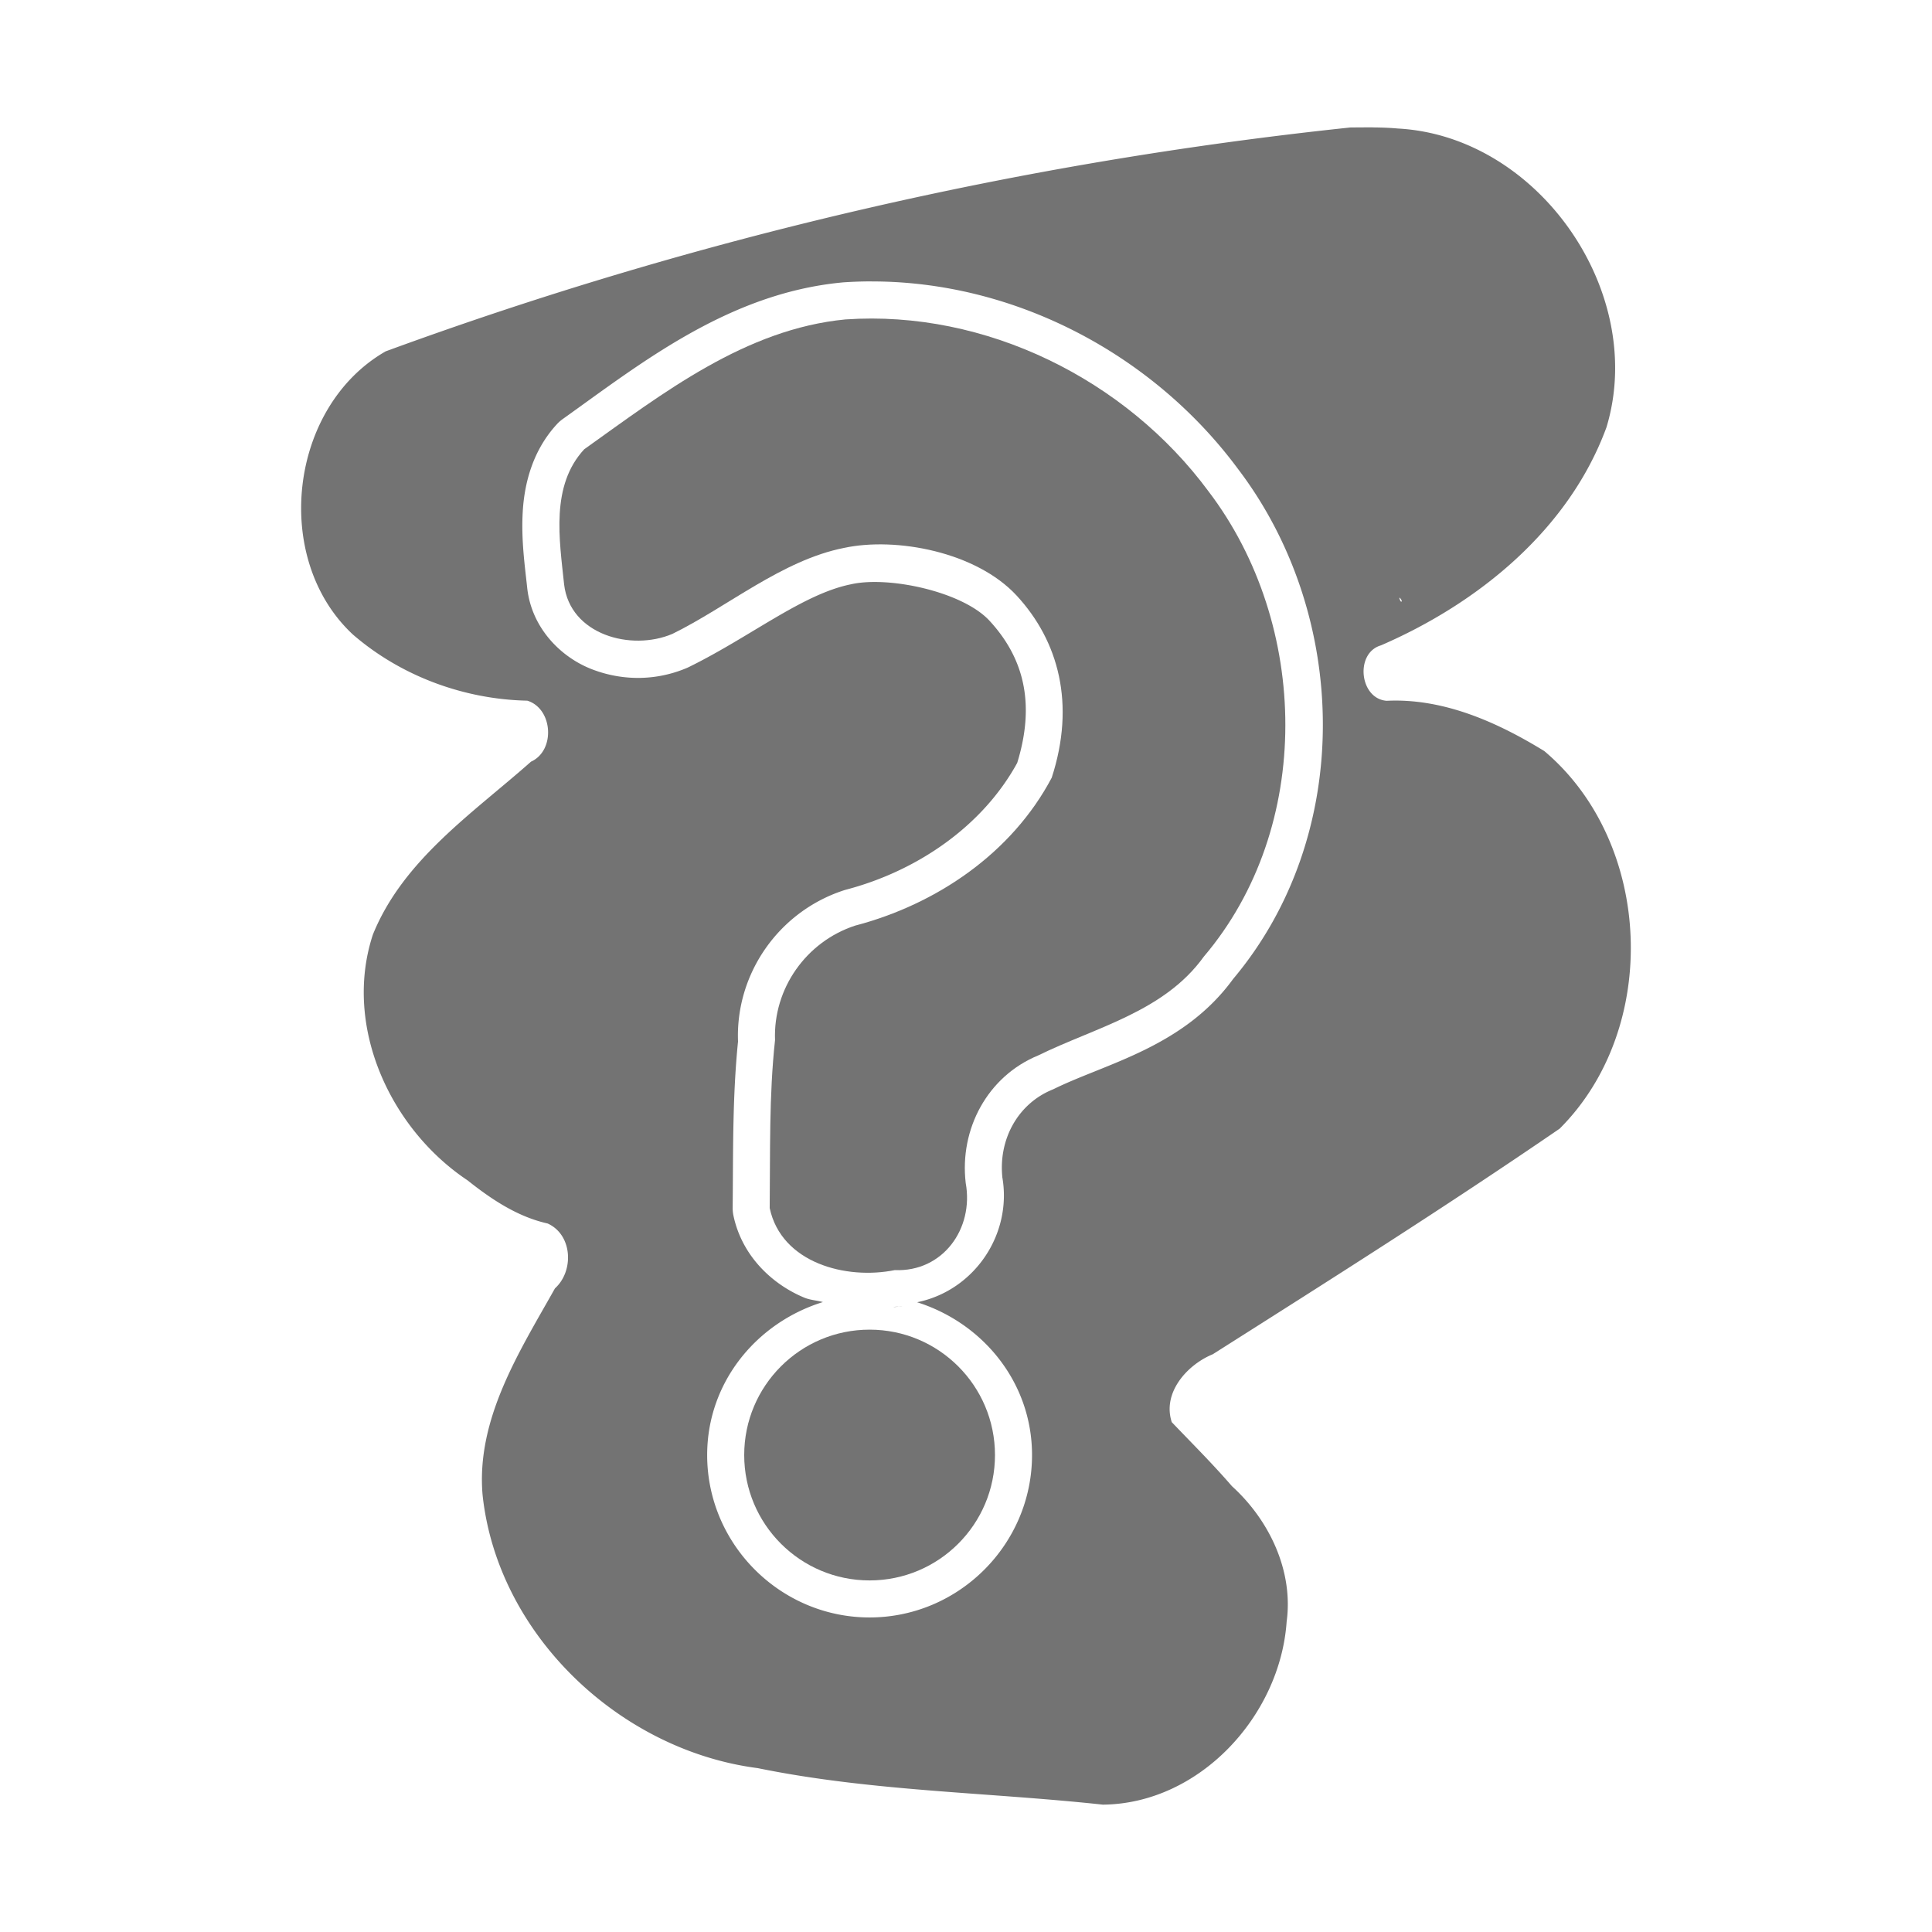 <?xml version="1.0" encoding="UTF-8" standalone="no"?>
<!-- Created with Inkscape (http://www.inkscape.org/) -->

<svg
   width="120"
   height="120"
   viewBox="0 0 120 120"
   version="1.1"
   id="svg5"
   xml:space="preserve"
   xmlns="http://www.w3.org/2000/svg"
   xmlns:svg="http://www.w3.org/2000/svg"
   xmlns:rdf="http://www.w3.org/1999/02/22-rdf-syntax-ns#"
   xmlns:cc="http://creativecommons.org/ns#"><defs
     id="defs2" /><g
     id="layer13"
     transform="translate(-130,-260)"><path
       id="rect51842"
       style="display:none;fill:#737373;fill-opacity:1;fill-rule:evenodd;stroke:none;stroke-width:14.5;stroke-linecap:round;stroke-linejoin:round;stroke-dasharray:none;paint-order:stroke fill markers"
       d="m 149.053,268.798 c -3.945,0 -7.121,20.813 -7.121,46.668 v 6.719 c 0,25.855 3.176,46.668 7.121,46.668 h 75.561 c 3.945,0 7.121,-20.813 7.121,-46.668 v -6.719 c 0,-25.855 -3.176,-46.668 -7.121,-46.668 z m 35.85,8.998 c 7.985,0.243 15.733,4.181 20.816,10.322 5.448,6.375 7.418,15.466 5.254,23.549 -0.945,3.689 -2.869,7.078 -5.389,9.918 -2.592,2.891 -6.417,4.025 -9.84,5.586 -1.646,0.603 -3.062,1.904 -3.545,3.621 -0.581,1.498 0.049,3.077 -0.209,4.609 -0.35,2.829 -2.769,5.29 -5.652,5.465 2.513,0.603 4.746,2.257 6.07,4.475 2.152,3.481 1.761,8.291 -0.938,11.371 -2.559,3.103 -7.12,4.288 -10.869,2.84 -3.816,-1.362 -6.508,-5.293 -6.375,-9.346 0.006,-4.072 2.859,-7.925 6.744,-9.135 0.413,-0.157 1.208,-0.231 0.344,-0.342 -2.664,-0.603 -5.119,-2.723 -5.484,-5.523 -0.014,-3.571 -0.048,-7.159 0.309,-10.719 -0.117,-3.872 2.516,-7.61 6.186,-8.836 3.49,-0.925 6.818,-2.698 9.234,-5.42 1.005,-1.186 2.07,-2.468 2.254,-4.07 0.651,-2.998 -0.336,-6.33 -2.695,-8.334 -2.228,-1.674 -5.181,-2.258 -7.916,-1.902 -3.592,0.636 -6.451,3.074 -9.596,4.74 -2.865,1.811 -7.093,1.449 -9.32,-1.209 -1.163,-1.306 -1.294,-3.104 -1.426,-4.762 -0.313,-2.765 -0.103,-5.882 1.861,-8.039 1.386,-1.195 2.961,-2.163 4.441,-3.24 4.194,-2.886 8.935,-5.459 14.141,-5.617 0.534,-0.017 1.067,-0.018 1.6,-0.002 z" /><path
       id="path50879"
       style="color:#000000;display:inline;fill:#737373;fill-opacity:1;fill-rule:evenodd;stroke-width:1.027;stroke-linecap:round;-inkscape-stroke:none"
       d="m 215.362,267.913 c -0.493,-0.005 -0.987,0.003 -1.48,0.004 -20.446,2.156 -40.625,6.829 -59.928,13.906 -5.999,3.436 -7.098,12.867 -2.041,17.584 2.985,2.585 6.899,4.032 10.839,4.113 1.598,0.495 1.756,3.103 0.23,3.788 -3.618,3.207 -7.94,6.093 -9.823,10.744 -1.859,5.67 1.061,12.049 5.882,15.262 1.483,1.18 3.101,2.262 4.971,2.679 1.551,0.696 1.651,2.952 0.458,4.029 -2.21,3.934 -4.896,8.103 -4.498,12.815 0.917,8.692 8.525,15.879 17.086,16.984 7.06,1.445 14.296,1.497 21.441,2.269 6.013,-0.055 11.012,-5.519 11.416,-11.362 0.429,-3.162 -1.082,-6.319 -3.396,-8.417 -1.189,-1.378 -2.481,-2.662 -3.738,-3.977 -0.602,-1.828 0.952,-3.566 2.547,-4.219 7.235,-4.588 14.479,-9.166 21.545,-14.012 6.256,-6.241 5.811,-17.748 -0.953,-23.452 -2.935,-1.803 -6.277,-3.294 -9.794,-3.123 -1.691,-0.129 -1.98,-2.972 -0.352,-3.443 6.06,-2.627 11.67,-7.193 14.005,-13.539 2.535,-8.361 -4.199,-18.08 -12.942,-18.562 -0.492,-0.045 -0.983,-0.063 -1.476,-0.068 z m -31.214,9.568 c 0.595,-1.3e-4 1.189,0.019 1.78,0.059 8.27,0.558 16.076,4.964 20.982,11.608 6.916,9.106 7.204,22.709 -0.318,31.658 -3.078,4.232 -7.884,5.239 -11.103,6.817 a 2.301,2.301 0 0 1 -0.137,0.061 c -2.159,0.891 -3.365,3.136 -3.085,5.521 l -0.021,-0.144 c 0.655,3.592 -1.73,7.102 -5.284,7.824 4.092,1.287 7.139,4.988 7.139,9.489 0,5.545 -4.544,10.089 -10.089,10.089 -5.545,0 -10.089,-4.544 -10.089,-10.089 0,-4.518 3.072,-8.227 7.189,-9.5 -0.388,-0.107 -0.787,-0.121 -1.165,-0.279 -1.985,-0.826 -3.858,-2.578 -4.39,-5.084 a 2.301,2.301 0 0 1 -0.05,-0.503 c 0.037,-3.316 -0.024,-6.774 0.333,-10.318 -0.161,-4.233 2.544,-8.071 6.56,-9.386 a 2.301,2.301 0 0 1 0.131,-0.04 c 4.454,-1.167 8.509,-3.963 10.65,-7.88 1.17,-3.799 0.336,-6.599 -1.72,-8.827 -1.666,-1.805 -6.214,-2.779 -8.549,-2.278 a 2.301,2.301 0 0 1 -0.038,0.009 c -3,0.591 -6.276,3.274 -10.1,5.149 a 2.301,2.301 0 0 1 -0.115,0.052 c -1.899,0.806 -4.008,0.816 -5.918,0.07 -1.911,-0.746 -3.698,-2.54 -3.988,-4.982 a 2.301,2.301 0 0 1 -0.004,-0.031 c -0.141,-1.342 -0.386,-2.994 -0.28,-4.777 0.105,-1.783 0.63,-3.81 2.13,-5.431 a 2.301,2.301 0 0 1 0.352,-0.309 c 4.845,-3.455 10.288,-7.808 17.349,-8.484 a 2.301,2.301 0 0 1 0.061,-0.006 c 0.597,-0.041 1.192,-0.061 1.787,-0.061 z m 32.778,19.645 c 0.015,-0.004 0.054,0.038 0.135,0.164 0.002,0.261 -0.18,-0.153 -0.135,-0.164 z m -30.888,44.016 c -0.157,0.032 -0.327,0.006 -0.485,0.031 -0.027,-8.3e-4 -0.047,0.016 -0.074,0.014 z" /><path
       id="path44094"
       style="display:inline;fill:#737373;fill-opacity:1;fill-rule:evenodd;stroke-width:13.575;stroke-linecap:round;stroke-linejoin:round;paint-order:stroke fill markers"
       d="m 191.8,350.375 c 0,4.301 -3.487,7.788 -7.788,7.788 -4.301,0 -7.788,-3.487 -7.788,-7.788 0,-4.301 3.487,-7.788 7.788,-7.788 4.301,0 7.788,3.487 7.788,7.788 z m -9.281,-70.536 c -6.211,0.594 -11.332,4.572 -16.232,8.066 -2.098,2.266 -1.541,5.607 -1.248,8.402 0.37,3.116 4.16,4.154 6.721,3.067 3.423,-1.679 6.826,-4.585 10.668,-5.343 3.225,-0.692 8.208,0.242 10.723,2.967 2.603,2.82 3.662,6.724 2.174,11.305 -2.474,4.686 -7.156,7.865 -12.211,9.189 -3.045,0.997 -5.097,3.914 -4.975,7.111 -0.377,3.464 -0.293,6.953 -0.332,10.432 0.726,3.414 4.75,4.469 7.771,3.853 2.98,0.129 4.922,-2.57 4.404,-5.413 -0.392,-3.341 1.348,-6.618 4.493,-7.916 3.581,-1.756 7.831,-2.713 10.293,-6.137 6.825,-8.027 6.588,-20.632 0.3,-28.896 -5.138,-6.965 -13.861,-11.284 -22.549,-10.686 z" /></g></svg>
